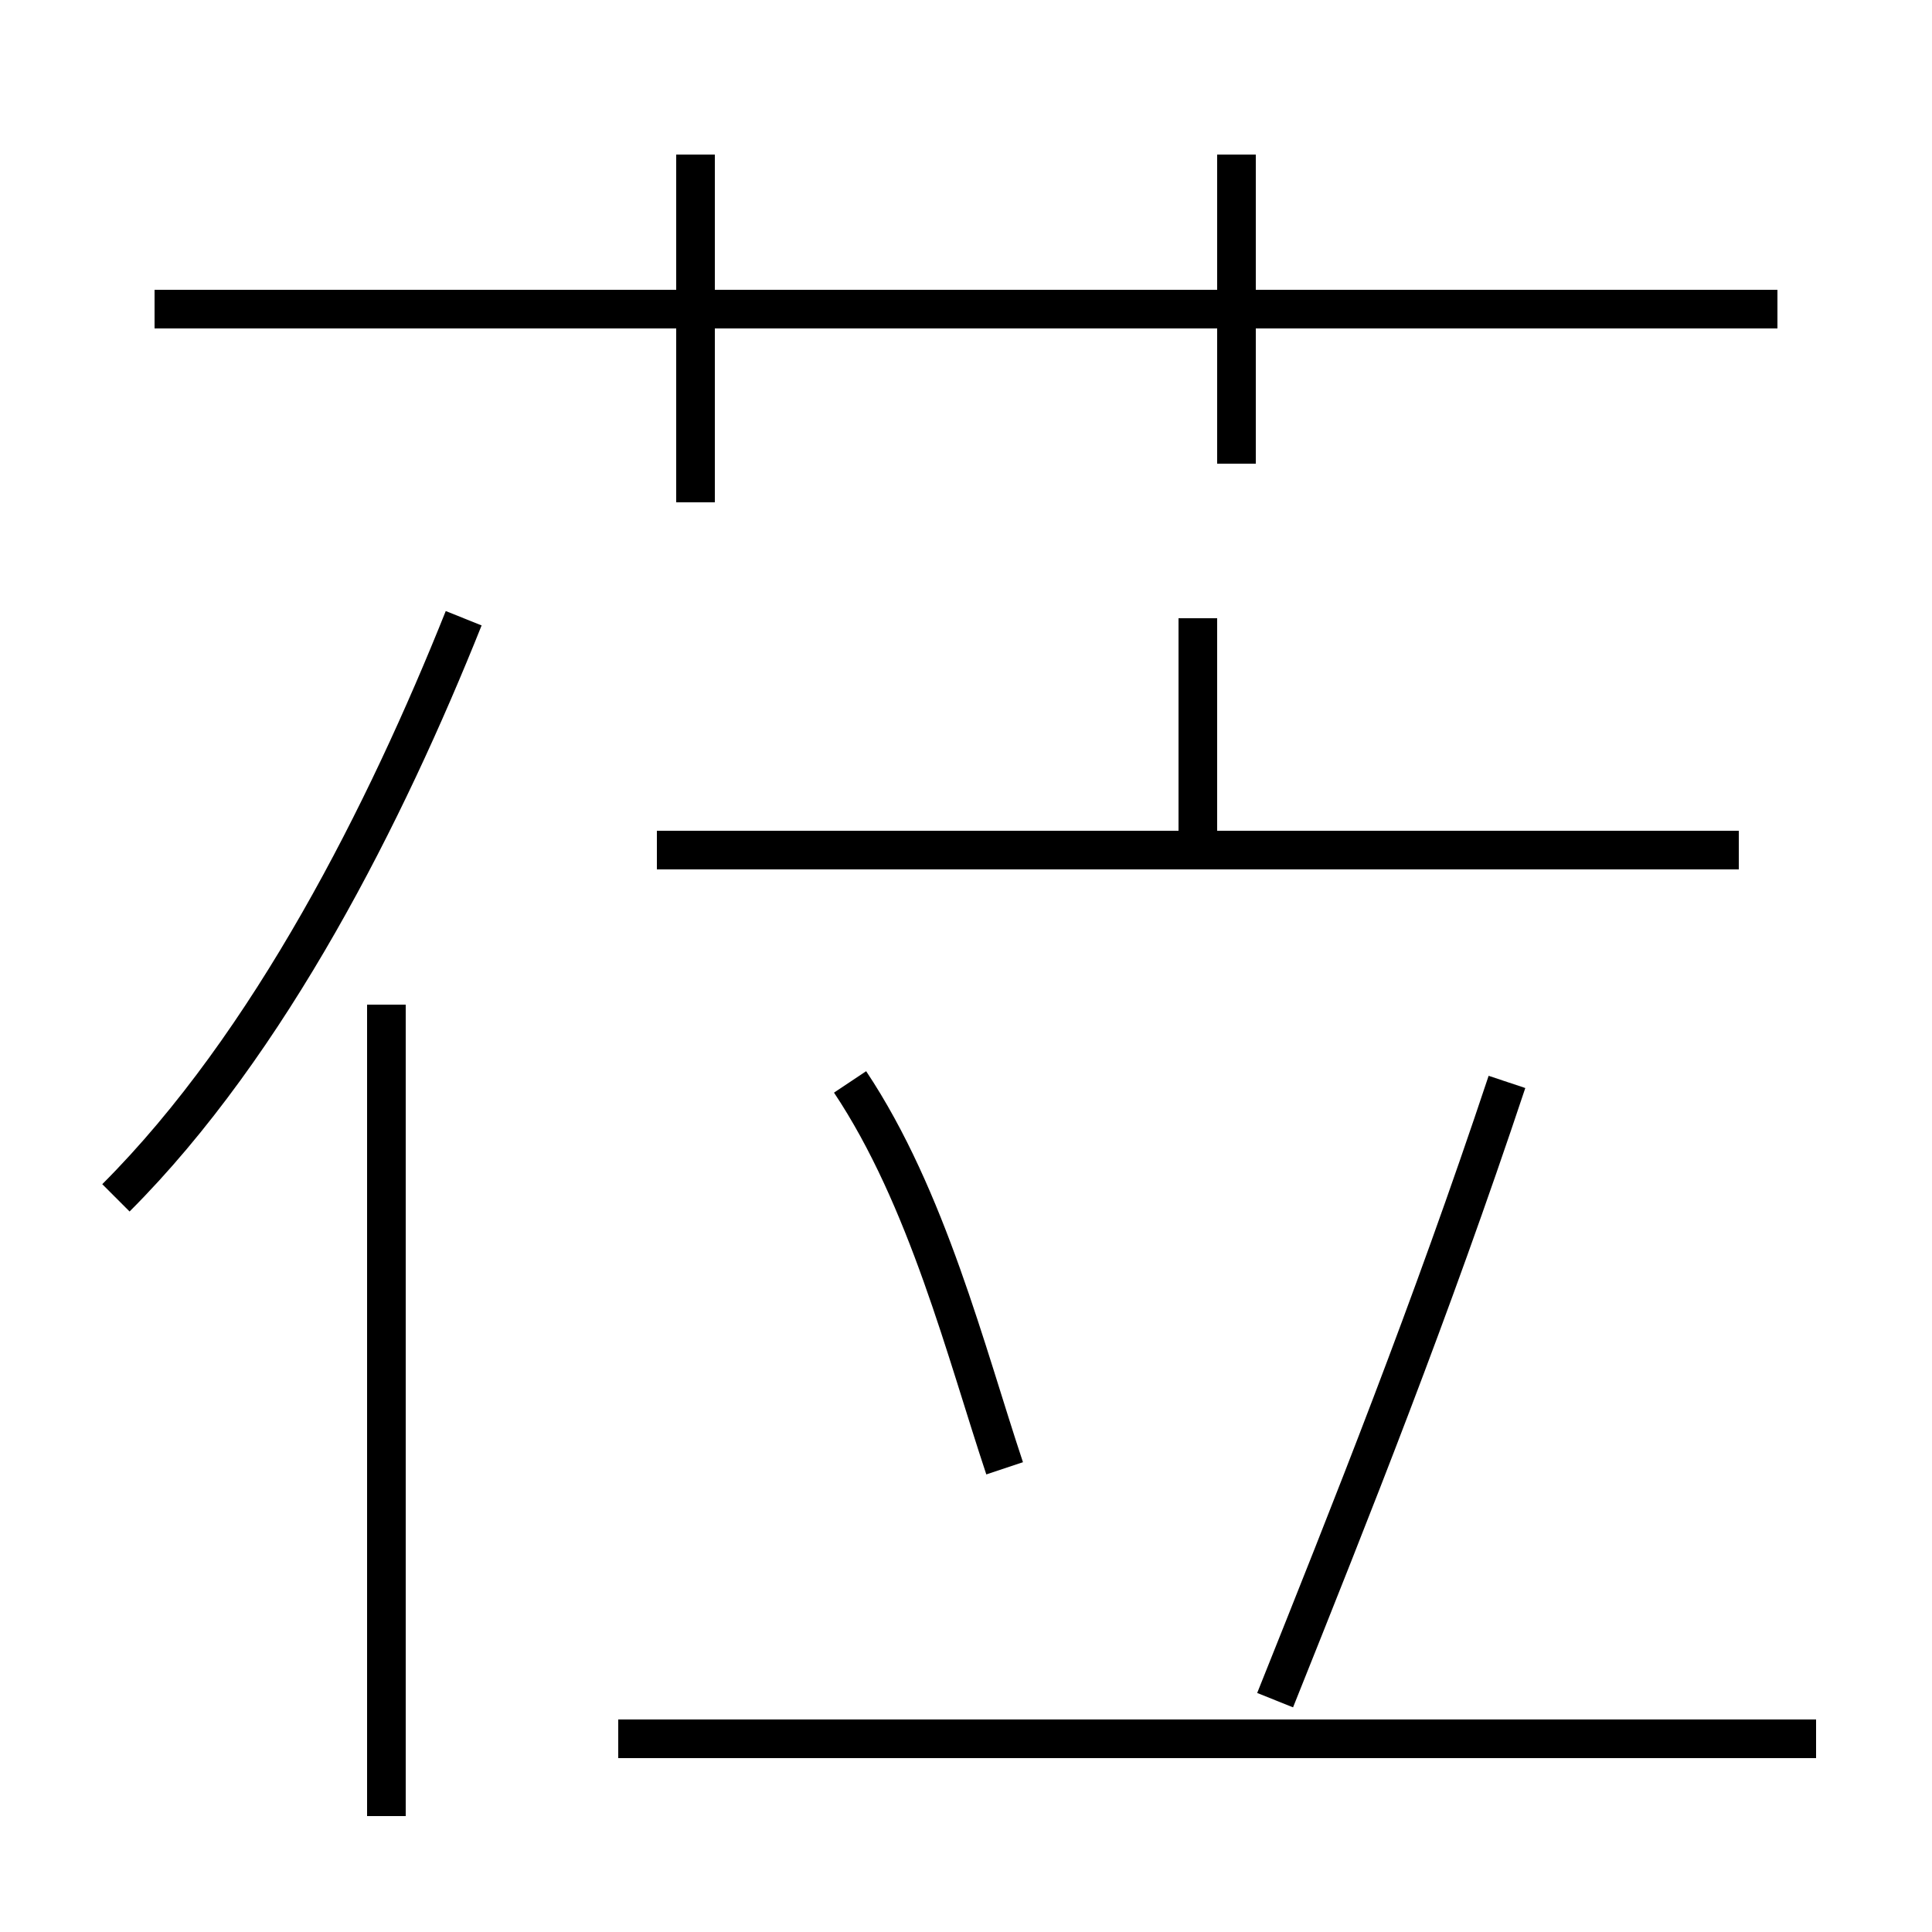 <?xml version='1.0' encoding='utf8'?>
<svg viewBox="0.0 -6.0 50.0 50.0" version="1.1" xmlns="http://www.w3.org/2000/svg">
<rect x="0.0" y="-6.0" width="50.0" height="50.0" fill="#808080" stroke="none"/>
<rect x="-1000" y="-1000" width="2000" height="2000" stroke="white" fill="white"/>
<g style="fill:white;stroke:#000000;  stroke-width:1">
<path d="M 3 -13 C 7 -17 10 -23 12 -28 M 10 3 L 10 -18 M 47 1 L 16 1 M 26 -6 C 25 -9 24 -13 22 -16 M 33 0 C 35 -5 37 -10 39 -16 M 45 -22 L 17 -22 M 18 -31 L 18 -40 M 31 -22 L 31 -28 M 46 -36 L 4 -36 M 32 -32 L 32 -40" transform="translate(0.0 38.0)" />
</g>
</svg>